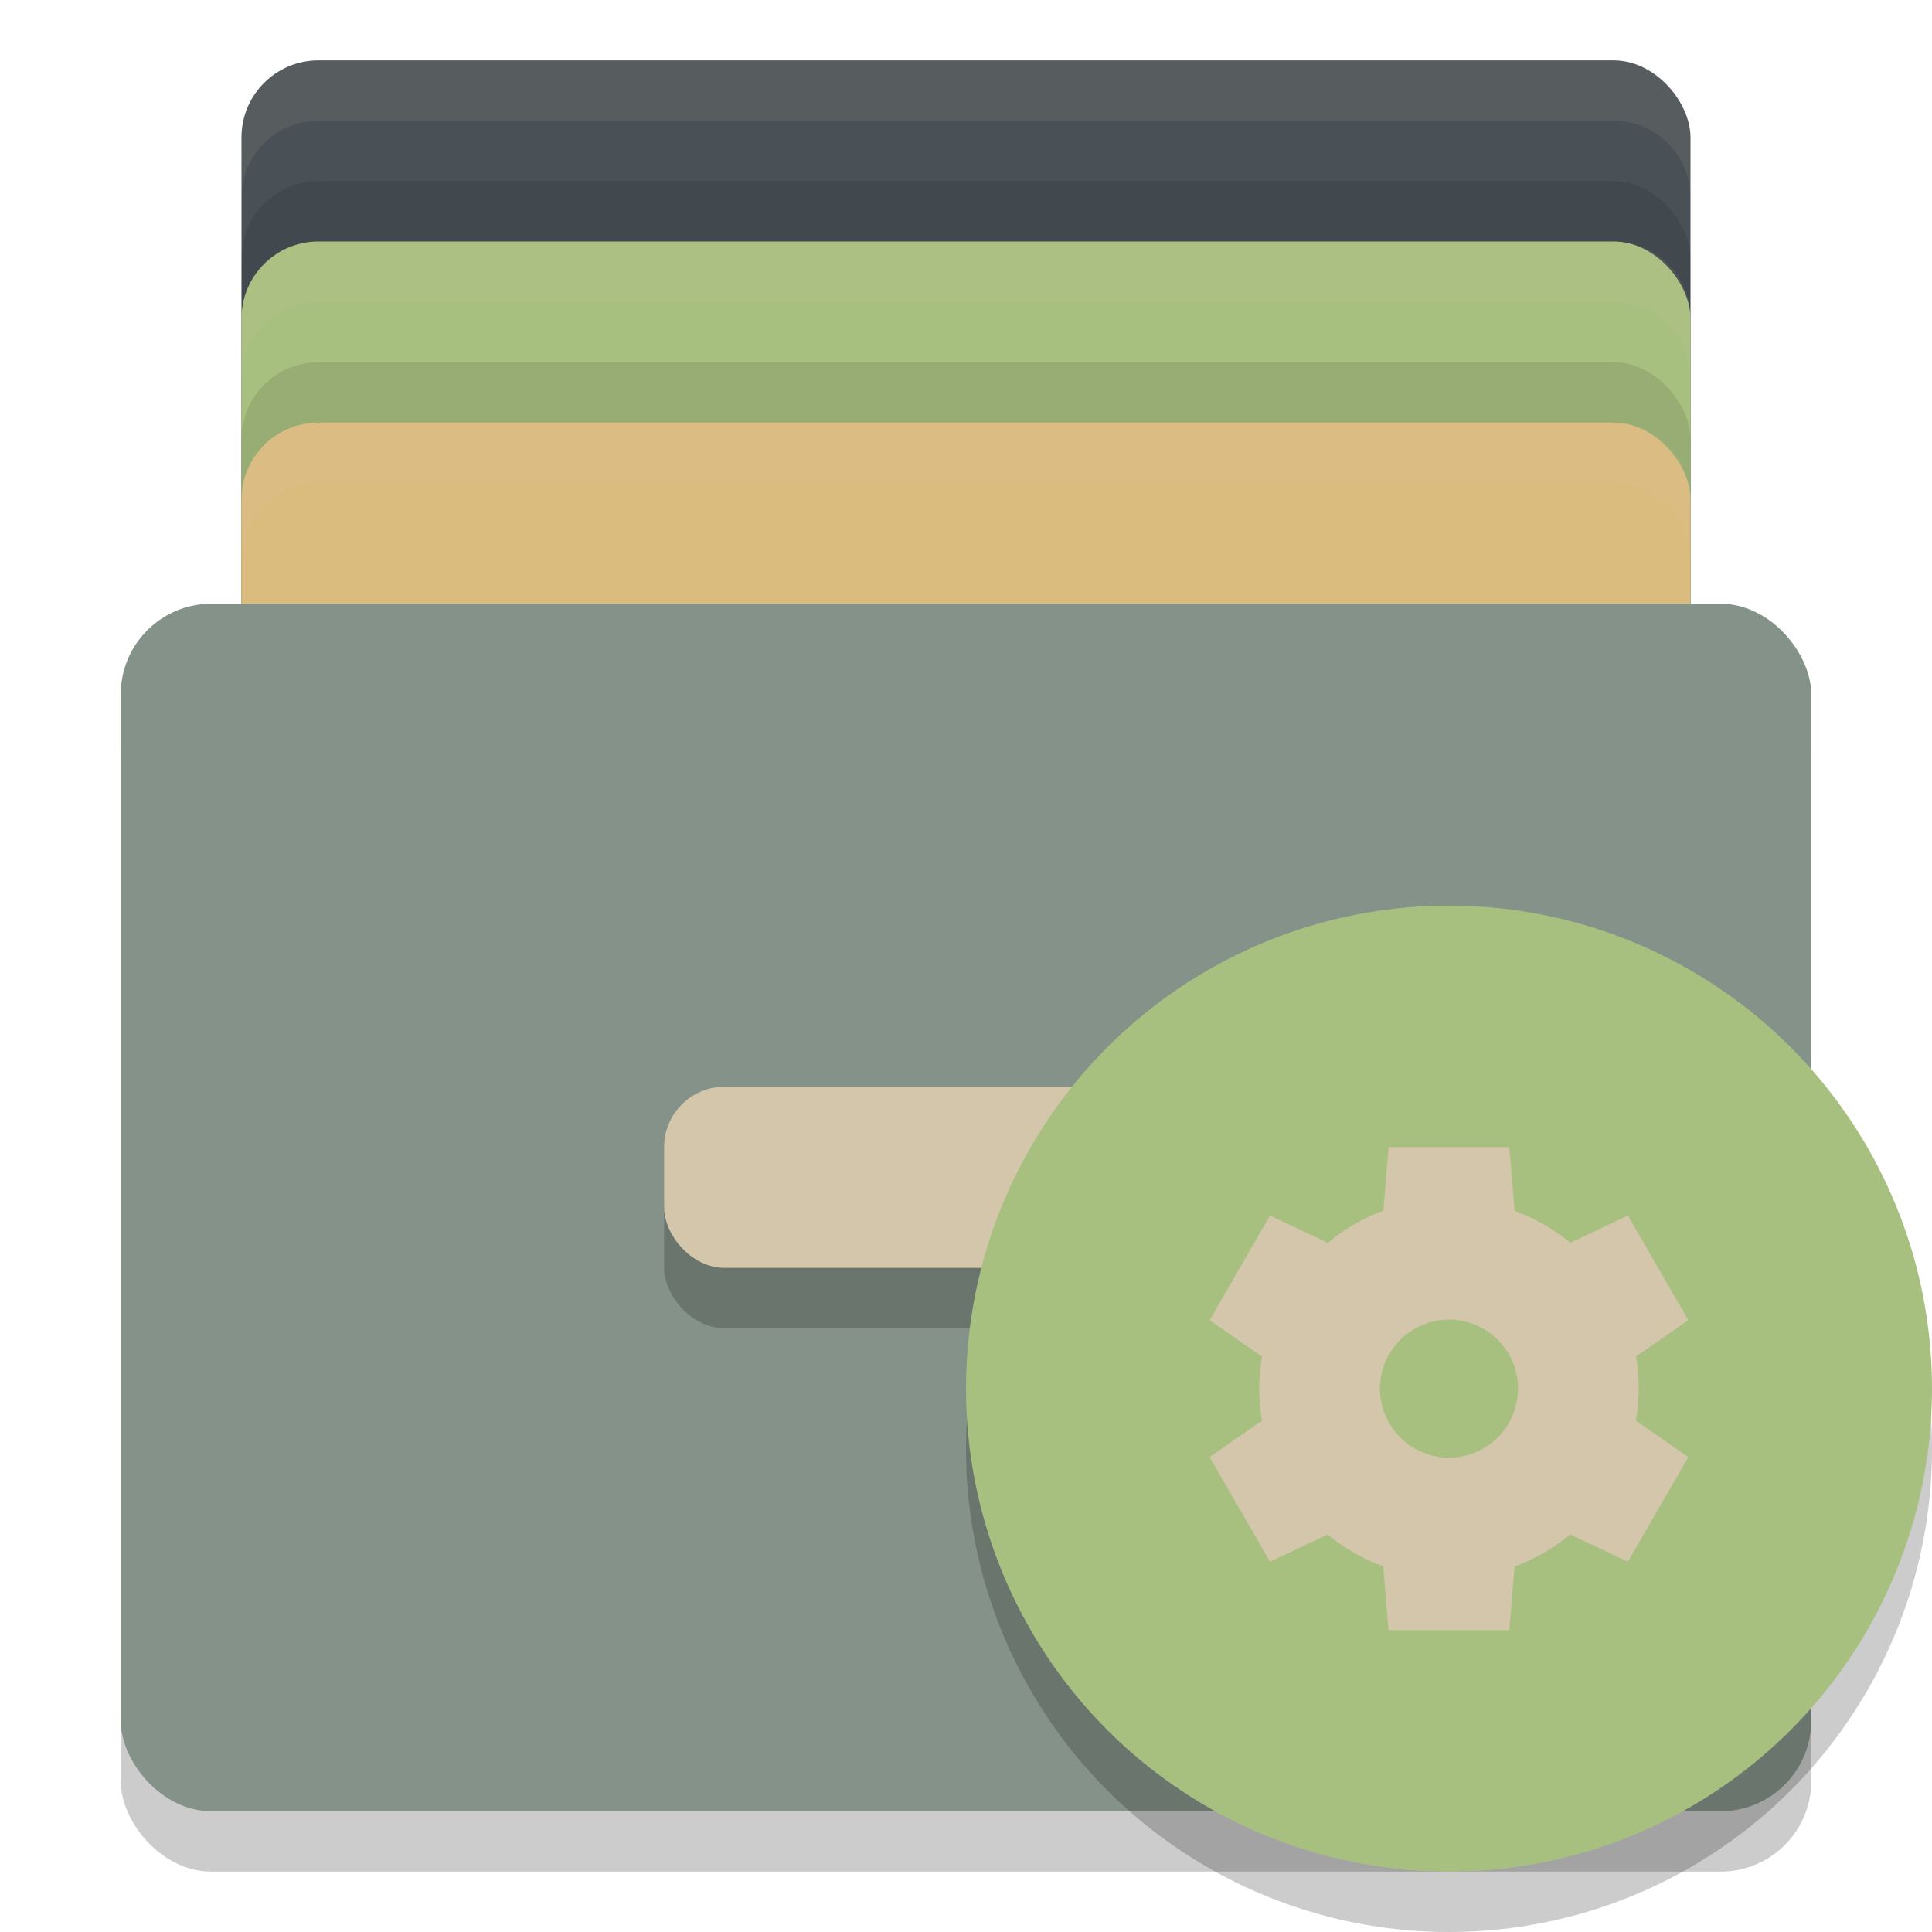 <svg xmlns="http://www.w3.org/2000/svg" width="32" height="32" version="1">
 <g>
  <rect style="fill:#495156" width="24" height="17" x="4" y="1" rx="1.275" ry="1.275"/>
  <rect style="opacity:0.1" width="24" height="17" x="4" y="3" rx="1.275" ry="1.275"/>
  <rect style="fill:#a7c080" width="24" height="17" x="4" y="4" rx="1.275" ry="1.275"/>
  <rect style="opacity:0.1" width="24" height="17" x="4" y="6" rx="1.275" ry="1.275"/>
  <rect style="fill:#dbbc7f" width="24" height="17" x="4" y="7" rx="1.275" ry="1.275"/>
  <rect opacity=".2" width="28" height="20" x="2" y="11" rx="1.5" ry="1.5"/>
  <rect fill="#859289" width="28" height="20" x="2" y="10" rx="1.5" ry="1.5"/>
  <rect opacity=".2" width="10" height="3" x="11" y="19" rx="1" ry="1"/>
  <rect fill="#d3c6aa" width="10" height="3" x="11" y="18" rx="1" ry="1"/>
  <path style="fill:#d3c6aa;opacity:0.1" d="M 5.275 1 C 4.569 1 4 1.569 4 2.275 L 4 3.275 C 4 2.569 4.569 2 5.275 2 L 26.725 2 C 27.431 2 28 2.569 28 3.275 L 28 2.275 C 28 1.569 27.431 1 26.725 1 L 5.275 1 z"/>
  <path style="fill:#d3c6aa;opacity:0.1" d="M 5.275,4 C 4.569,4 4,4.569 4,5.275 V 6.275 C 4,5.569 4.569,5 5.275,5 H 26.725 C 27.431,5 28,5.569 28,6.275 V 5.275 C 28,4.569 27.431,4 26.725,4 Z"/>
  <path style="fill:#d3c6aa;opacity:0.1" d="M 5.275,7 C 4.569,7 4,7.569 4,8.275 V 9.275 C 4,8.569 4.569,8 5.275,8 H 26.725 C 27.431,8 28,8.569 28,9.275 V 8.275 C 28,7.569 27.431,7 26.725,7 Z"/>
 </g>
 <g>
  <circle style="opacity:0.2" cx="24" cy="24" r="8"/>
  <circle style="fill:#a7c080" cx="24" cy="23" r="8"/>
  <path style="fill:#d3c6aa" d="m 23,19 -0.088,1.054 a 3.143,3.143 0 0 0 -0.919,0.531 l -0.958,-0.451 -1,1.732 0.869,0.604 a 3.143,3.143 0 0 0 -0.048,0.53 3.143,3.143 0 0 0 0.046,0.532 l -0.867,0.602 1,1.732 0.955,-0.45 a 3.143,3.143 0 0 0 0.921,0.528 l 0.088,1.056 2,0 0.088,-1.054 a 3.143,3.143 0 0 0 0.919,-0.531 l 0.958,0.451 1,-1.732 -0.869,-0.604 a 3.143,3.143 0 0 0 0.048,-0.53 3.143,3.143 0 0 0 -0.046,-0.532 l 0.867,-0.602 -1,-1.732 -0.955,0.45 a 3.143,3.143 0 0 0 -0.921,-0.528 l -0.088,-1.056 -2,0 z m 1,2.857 a 1.143,1.143 0 0 1 1.143,1.143 A 1.143,1.143 0 0 1 24,24.143 1.143,1.143 0 0 1 22.857,23 1.143,1.143 0 0 1 24,21.857 Z"/>
 </g>
</svg>
